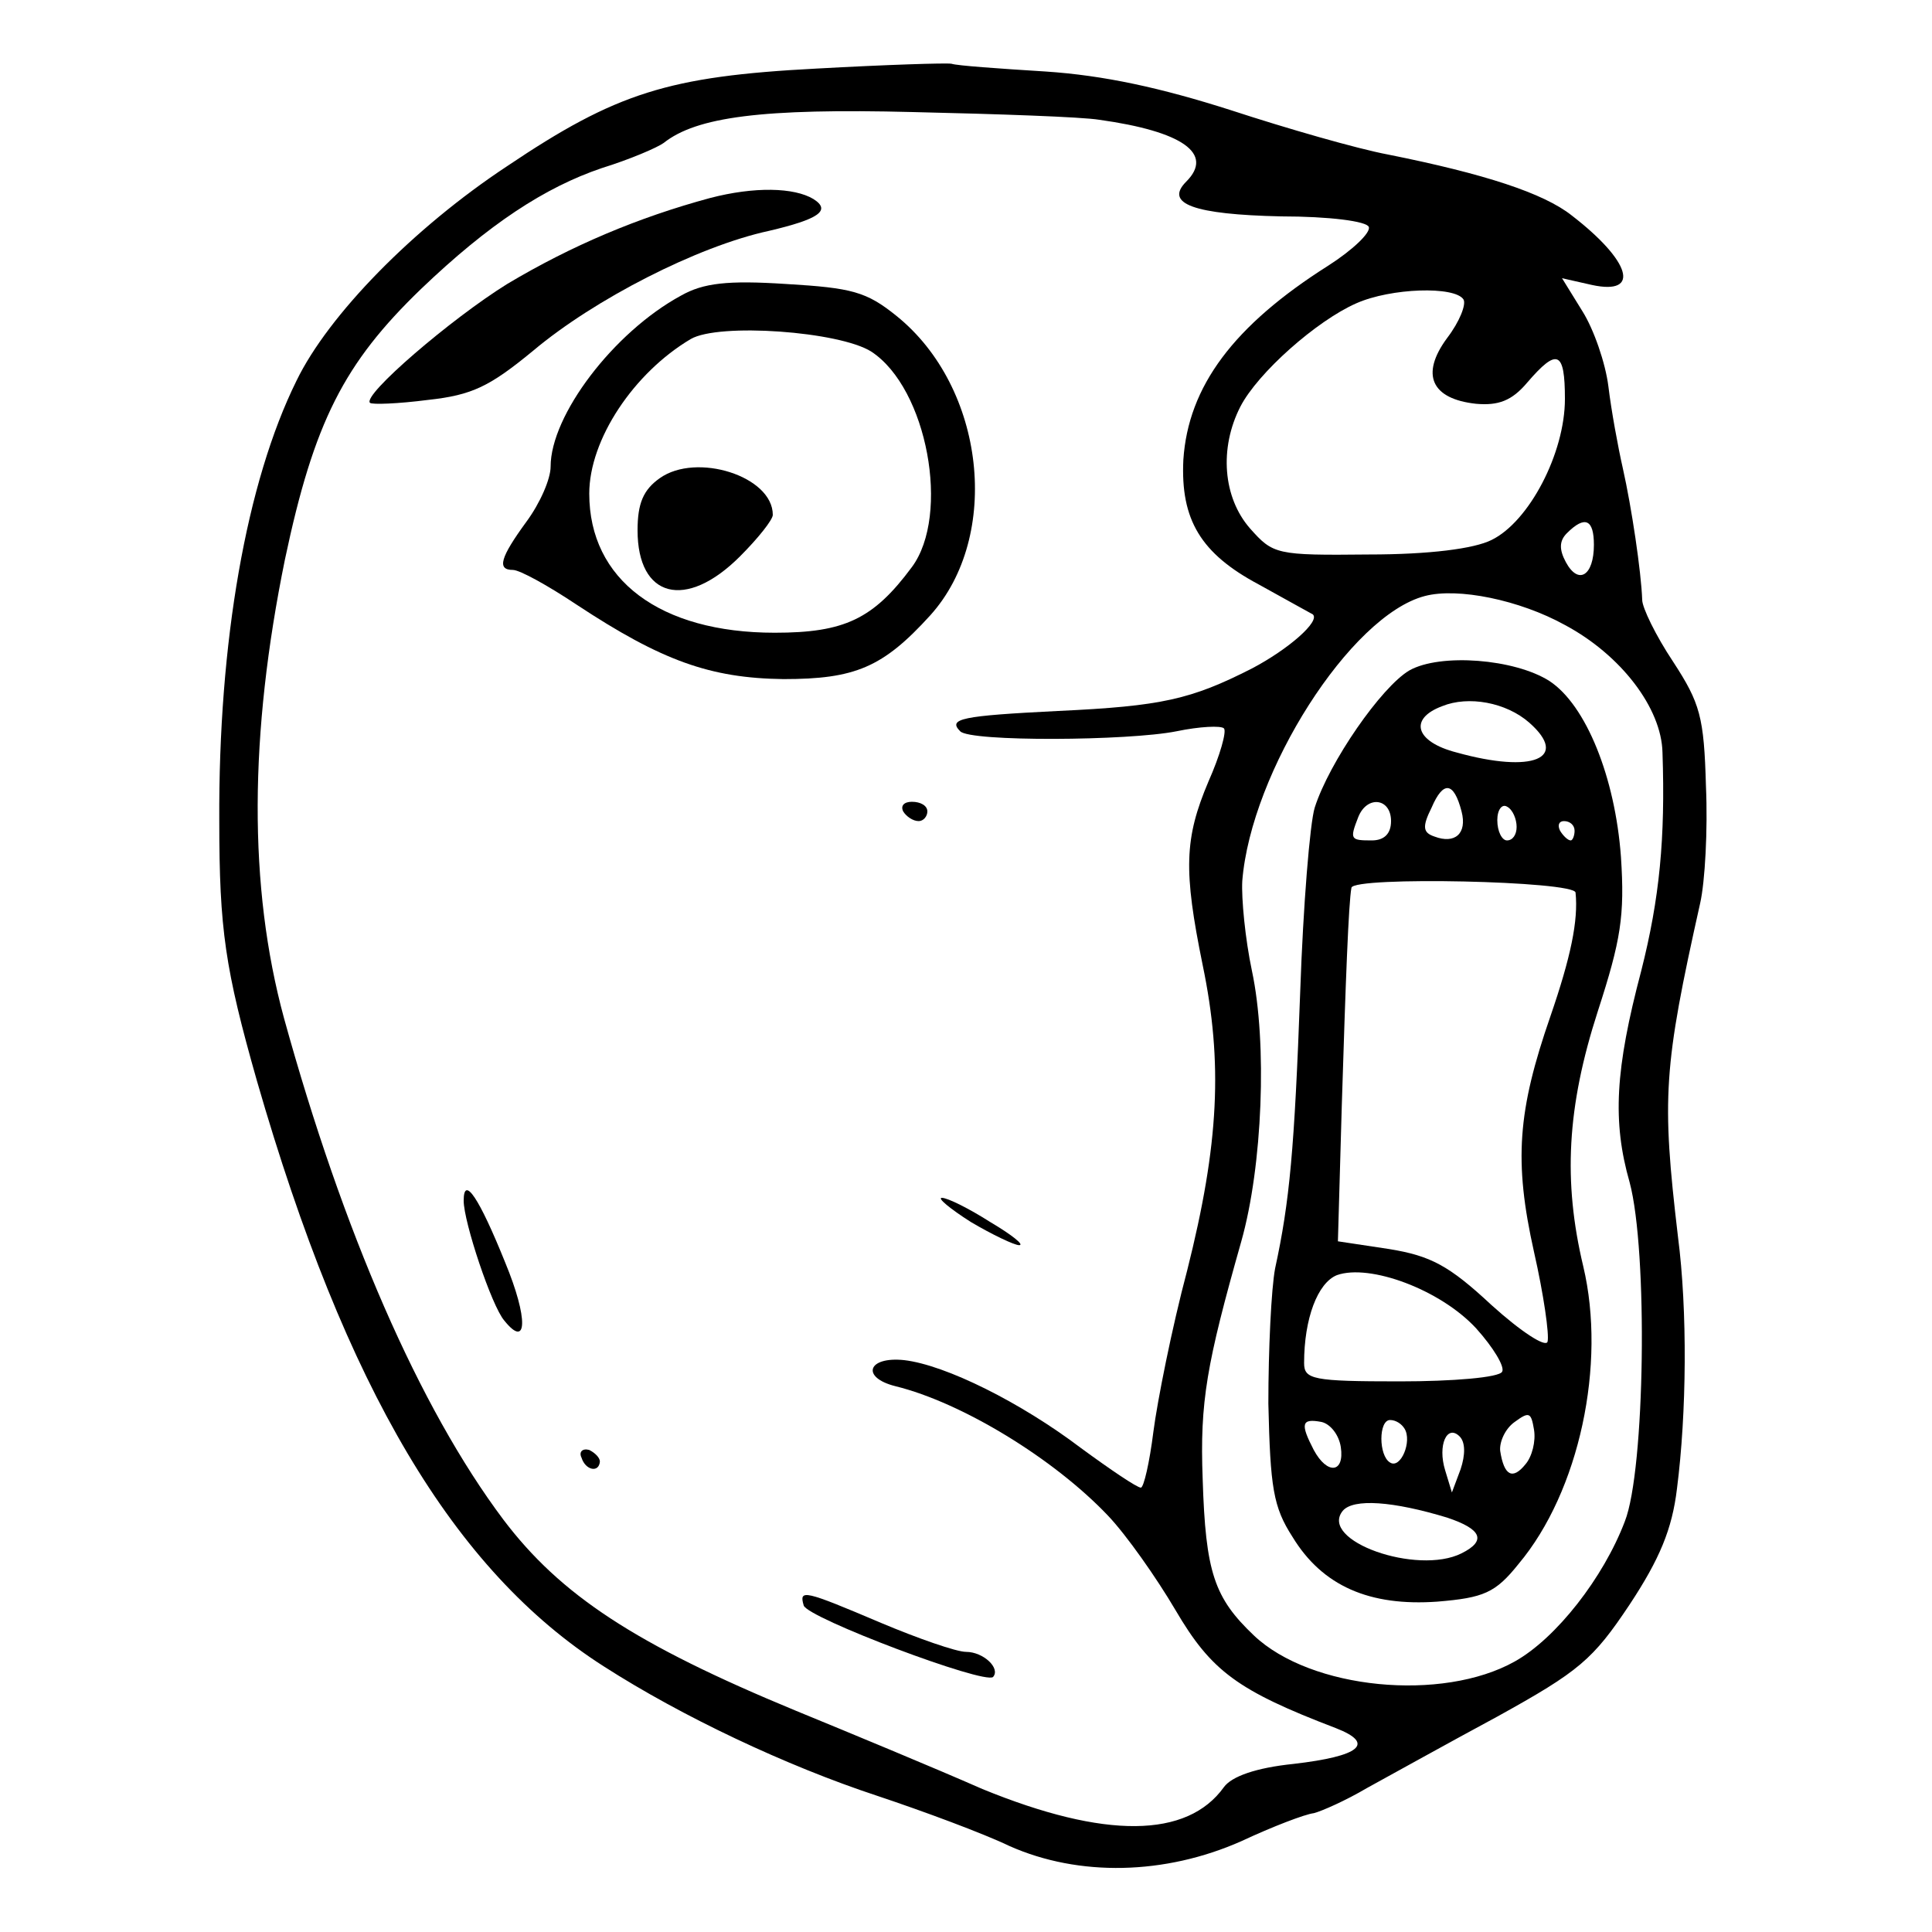 <?xml version="1.0" standalone="no"?>
<!DOCTYPE svg PUBLIC "-//W3C//DTD SVG 20010904//EN"
 "http://www.w3.org/TR/2001/REC-SVG-20010904/DTD/svg10.dtd">
<svg version="1.0" xmlns="http://www.w3.org/2000/svg"
 width="200pt" height="200pt" viewBox="0 0 200 200"
 preserveAspectRatio="xMidYMid meet">
<g transform="translate(0,200) scale(0.1,-0.1)"
fill="#000000" stroke="none">
<path d="M845 1929 c-153 -8 -207 -25 -320 -101 -97 -64 -185 -154 -218 -222
-52 -105 -81 -271 -80 -456 0 -112 6 -153 39 -269 92 -319 204 -507 359 -606
81 -52 189 -103 283 -134 48 -16 110 -39 137 -52 72 -32 161 -30 240 5 32 15
66 28 75 29 8 2 33 13 55 26 22 12 83 46 135 74 85 47 99 59 137 116 31 47 44
78 49 120 10 78 11 184 1 261 -17 144 -15 175 23 345 5 22 8 76 6 121 -2 72
-6 86 -34 129 -18 27 -32 56 -32 64 -1 29 -11 96 -20 136 -5 22 -12 60 -15 85
-3 24 -15 59 -27 78 l-21 34 31 -7 c51 -11 40 25 -21 72 -29 23 -90 43 -190
63 -32 6 -105 27 -163 46 -72 23 -131 36 -192 40 -48 3 -91 6 -97 8 -5 1 -68
-1 -140 -5z m293 -53 c86 -12 119 -35 90 -64 -23 -23 8 -34 98 -36 50 0 89 -5
91 -11 2 -6 -17 -24 -42 -40 -98 -62 -145 -125 -150 -201 -3 -62 18 -97 78
-129 29 -16 54 -30 56 -31 8 -7 -25 -36 -63 -56 -63 -32 -93 -39 -201 -44
-100 -5 -114 -8 -101 -21 10 -11 174 -10 224 0 24 5 46 6 49 3 3 -3 -4 -28
-16 -55 -25 -59 -26 -92 -6 -190 21 -101 17 -185 -16 -316 -16 -60 -31 -136
-35 -167 -4 -32 -10 -58 -13 -58 -4 0 -32 19 -62 41 -62 47 -140 86 -183 91
-38 4 -45 -18 -9 -27 69 -17 164 -75 220 -134 19 -20 50 -64 70 -98 37 -63 64
-83 166 -122 41 -16 25 -29 -44 -37 -39 -4 -64 -13 -72 -24 -38 -53 -123 -54
-250 -2 -50 22 -137 58 -193 81 -167 69 -244 120 -303 198 -87 116 -166 298
-227 519 -37 136 -36 294 1 475 30 142 61 203 141 280 70 67 128 105 187 125
29 9 57 21 64 26 34 27 102 36 258 32 88 -2 175 -5 193 -8z m377 -186 c3 -5
-4 -23 -17 -40 -28 -38 -16 -63 30 -68 23 -2 37 3 53 22 31 36 39 33 39 -17 0
-56 -37 -127 -76 -146 -18 -9 -64 -15 -127 -15 -96 -1 -99 0 -123 27 -28 32
-32 83 -10 126 18 35 79 89 120 107 36 16 102 18 111 4z m135 -254 c0 -32 -16
-42 -29 -18 -7 13 -7 22 1 30 19 19 28 14 28 -12z m-30 -83 c58 -31 100 -86
101 -132 3 -89 -3 -151 -22 -226 -27 -102 -30 -156 -12 -219 19 -71 16 -298
-5 -351 -22 -58 -71 -121 -114 -145 -75 -42 -211 -29 -270 27 -41 39 -50 65
-53 162 -3 80 4 119 40 246 22 78 27 205 11 280 -7 33 -11 75 -10 93 9 113
112 275 189 295 34 9 98 -4 145 -30z"/>
<path d="M735 1795 c-74 -20 -143 -49 -210 -89 -58 -36 -150 -115 -142 -123 2
-2 29 -1 60 3 46 5 64 14 109 51 63 53 170 108 244 124 51 12 65 21 46 33 -20
12 -61 13 -107 1z"/>
<path d="M705 1694 c-70 -38 -135 -124 -135 -177 0 -13 -11 -38 -25 -57 -27
-37 -31 -50 -14 -50 7 0 36 -16 66 -36 88 -58 138 -76 214 -77 74 0 103 12
152 66 74 82 57 236 -35 310 -31 25 -46 29 -114 33 -61 4 -86 1 -109 -12z
m197 -58 c58 -38 82 -169 42 -223 -40 -54 -70 -68 -142 -68 -119 0 -192 55
-192 144 0 56 46 125 105 160 29 17 154 8 187 -13z"/>
<path d="M683 1505 c-17 -12 -23 -26 -23 -54 0 -70 50 -83 106 -27 19 19 34
38 34 43 0 40 -79 65 -117 38z"/>
<path d="M935 1160 c3 -5 10 -10 16 -10 5 0 9 5 9 10 0 6 -7 10 -16 10 -8 0
-12 -4 -9 -10z"/>
<path d="M480 757 c0 -22 29 -109 42 -124 24 -30 25 2 1 60 -27 67 -43 91 -43
64z"/>
<path d="M1005 735 c22 -13 45 -24 50 -24 6 0 -8 11 -30 24 -22 14 -44 25 -50
25 -5 0 8 -11 30 -25z"/>
<path d="M602 491 c4 -13 18 -16 19 -4 0 4 -5 9 -11 12 -7 2 -11 -2 -8 -8z"/>
<path d="M832 338 c4 -13 187 -82 196 -74 8 9 -10 26 -28 26 -10 0 -50 14 -88
30 -80 34 -85 35 -80 18z"/>
<path d="M1459 1306 c-29 -17 -83 -95 -98 -142 -5 -16 -12 -102 -15 -190 -6
-164 -11 -218 -26 -287 -4 -21 -7 -84 -7 -140 2 -87 5 -107 25 -138 31 -51 80
-72 150 -67 48 4 60 9 84 39 63 75 91 207 67 308 -21 88 -17 165 15 264 24 74
28 99 24 160 -6 82 -36 157 -74 182 -36 23 -113 29 -145 11z m124 -54 c42 -37
4 -53 -75 -31 -43 11 -50 35 -15 48 27 11 66 4 90 -17z m-70 -92 c6 -23 -7
-34 -28 -26 -12 4 -13 10 -3 30 12 28 23 27 31 -4z m-73 -10 c0 -13 -7 -20
-20 -20 -22 0 -23 1 -14 24 9 23 34 20 34 -4z m130 -6 c0 -8 -4 -14 -10 -14
-5 0 -10 9 -10 21 0 11 5 17 10 14 6 -3 10 -13 10 -21z m60 -4 c0 -5 -2 -10
-4 -10 -3 0 -8 5 -11 10 -3 6 -1 10 4 10 6 0 11 -4 11 -10z m1 -64 c3 -29 -5
-67 -26 -128 -34 -98 -38 -150 -17 -244 10 -44 16 -86 14 -93 -2 -6 -27 10
-58 38 -44 41 -63 51 -106 58 l-53 8 4 140 c4 129 7 210 10 226 2 12 231 7
232 -5z m-103 -451 c18 -20 30 -40 27 -45 -3 -6 -51 -10 -106 -10 -90 0 -99 2
-99 19 0 46 14 83 34 91 34 12 107 -15 144 -55z m51 -141 c-13 -16 -22 -12
-26 14 -1 9 5 23 15 30 15 11 17 10 20 -8 2 -12 -2 -28 -9 -36z m-191 18 c4
-27 -14 -29 -28 -3 -14 27 -13 33 8 29 9 -2 18 -13 20 -26z m66 19 c8 -13 -4
-42 -15 -35 -12 7 -12 44 0 44 6 0 12 -4 15 -9z m58 -42 l-9 -24 -7 23 c-8 26
2 48 15 35 6 -6 6 -19 1 -34z m-14 -50 c36 -12 41 -24 15 -37 -46 -23 -148 13
-123 44 11 13 52 10 108 -7z"/>
</g>
</svg>
